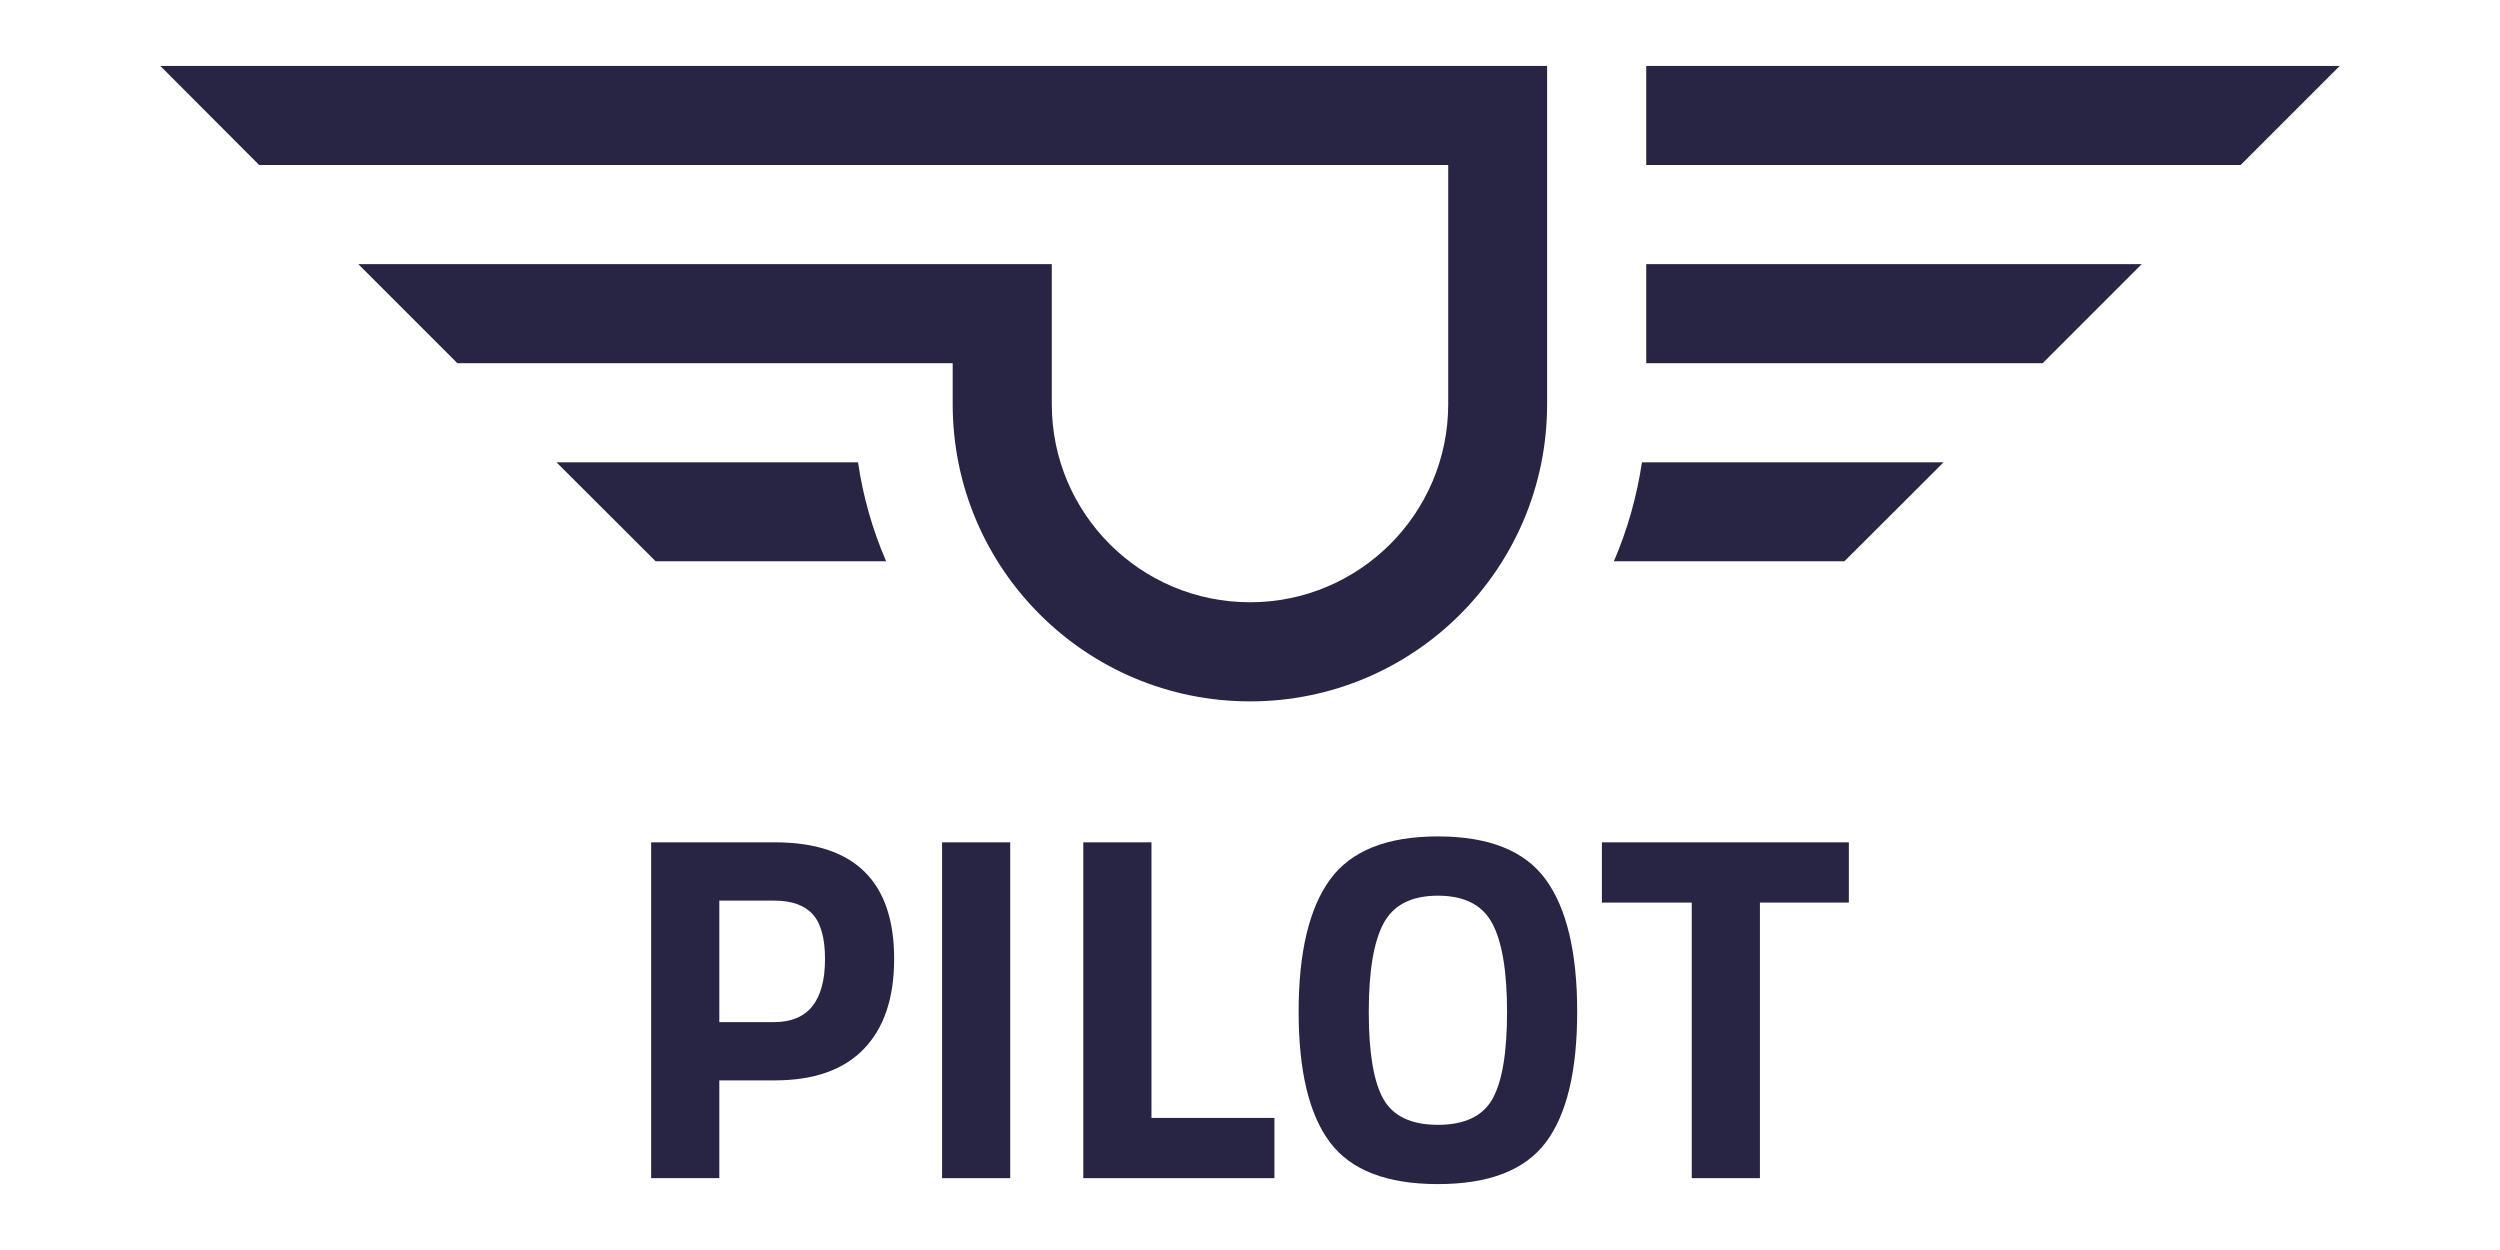 <?xml version="1.0" encoding="iso-8859-1"?>
<!-- Generator: Adobe Illustrator 15.1.0, SVG Export Plug-In . SVG Version: 6.00 Build 0)  -->
<!DOCTYPE svg PUBLIC "-//W3C//DTD SVG 1.1//EN" "http://www.w3.org/Graphics/SVG/1.1/DTD/svg11.dtd">
<svg version="1.1" id="Layer_1" xmlns="http://www.w3.org/2000/svg" xmlns:xlink="http://www.w3.org/1999/xlink" x="0px" y="0px"
	 width="300px" height="150px" viewBox="0 0 300 150" style="enable-background:new 0 0 300 150;" xml:space="preserve">
<g>
	<g id="ARC_1_">
		<g>
			<g>
				<polygon style="fill:#282443;" points="280.769,7.909 268.878,19.8 197.547,19.8 197.547,7.909 				"/>
				<polygon style="fill:#282443;" points="257.01,31.692 245.117,43.586 197.547,43.586 197.547,31.692 				"/>
				<path style="fill:#282443;" d="M233.224,55.479L221.33,67.348h-27.664c1.635-3.778,2.756-7.786,3.369-11.869H233.224z"/>
				<path style="fill:#282443;" d="M185.653,7.909v40.602c0,19.704-15.95,35.654-35.651,35.654c-19.705,0-35.68-15.95-35.68-35.654
					v-4.925H54.883L42.99,31.692h83.225v16.818c0,13.119,10.643,23.761,23.787,23.761c13.116,0,23.783-10.642,23.783-23.761V19.8
					H31.097L19.231,7.909H185.653z"/>
				<path style="fill:#282443;" d="M106.334,67.348H78.67L66.777,55.479h36.188C103.553,59.562,104.701,63.569,106.334,67.348z"/>
			</g>
		</g>
	</g>
	<g>
		<g>
			<path style="fill:#282443;" d="M92.956,129.646h-6.639v11.733h-8.179v-40.3h14.817c9.562,0,14.343,4.665,14.343,13.986
				c0,4.706-1.218,8.31-3.646,10.816C101.223,128.396,97.657,129.646,92.956,129.646z M86.317,122.653h6.58
				c4.067,0,6.104-2.53,6.104-7.587c0-2.487-0.496-4.276-1.483-5.363c-0.987-1.084-2.528-1.63-4.621-1.63h-6.58V122.653z"/>
			<path style="fill:#282443;" d="M113.049,141.38v-40.3h8.177v40.3H113.049z"/>
			<path style="fill:#282443;" d="M152.931,141.38h-22.934v-40.3h8.18v33.07h14.754V141.38z"/>
			<path style="fill:#282443;" d="M185.499,137.083c-2.513,3.34-6.824,5.008-12.95,5.008c-6.123,0-10.442-1.668-12.95-5.008
				c-2.509-3.334-3.763-8.563-3.763-15.676c0-7.11,1.254-12.395,3.763-15.852c2.508-3.459,6.827-5.186,12.95-5.186
				c6.126,0,10.438,1.727,12.95,5.186c2.507,3.457,3.763,8.741,3.763,15.852C189.262,128.52,188.006,133.749,185.499,137.083z
				 M165.999,131.869c1.167,2.074,3.35,3.11,6.55,3.11s5.384-1.036,6.547-3.11c1.167-2.073,1.75-5.55,1.75-10.43
				c0-4.883-0.591-8.427-1.777-10.64c-1.186-2.211-3.359-3.317-6.52-3.317s-5.333,1.106-6.52,3.317
				c-1.187,2.213-1.777,5.757-1.777,10.64C164.252,126.319,164.833,129.796,165.999,131.869z"/>
			<path style="fill:#282443;" d="M192.226,108.31v-7.229h29.636v7.229h-10.672v33.07h-8.18v-33.07H192.226z"/>
		</g>
	</g>
</g>
</svg>
